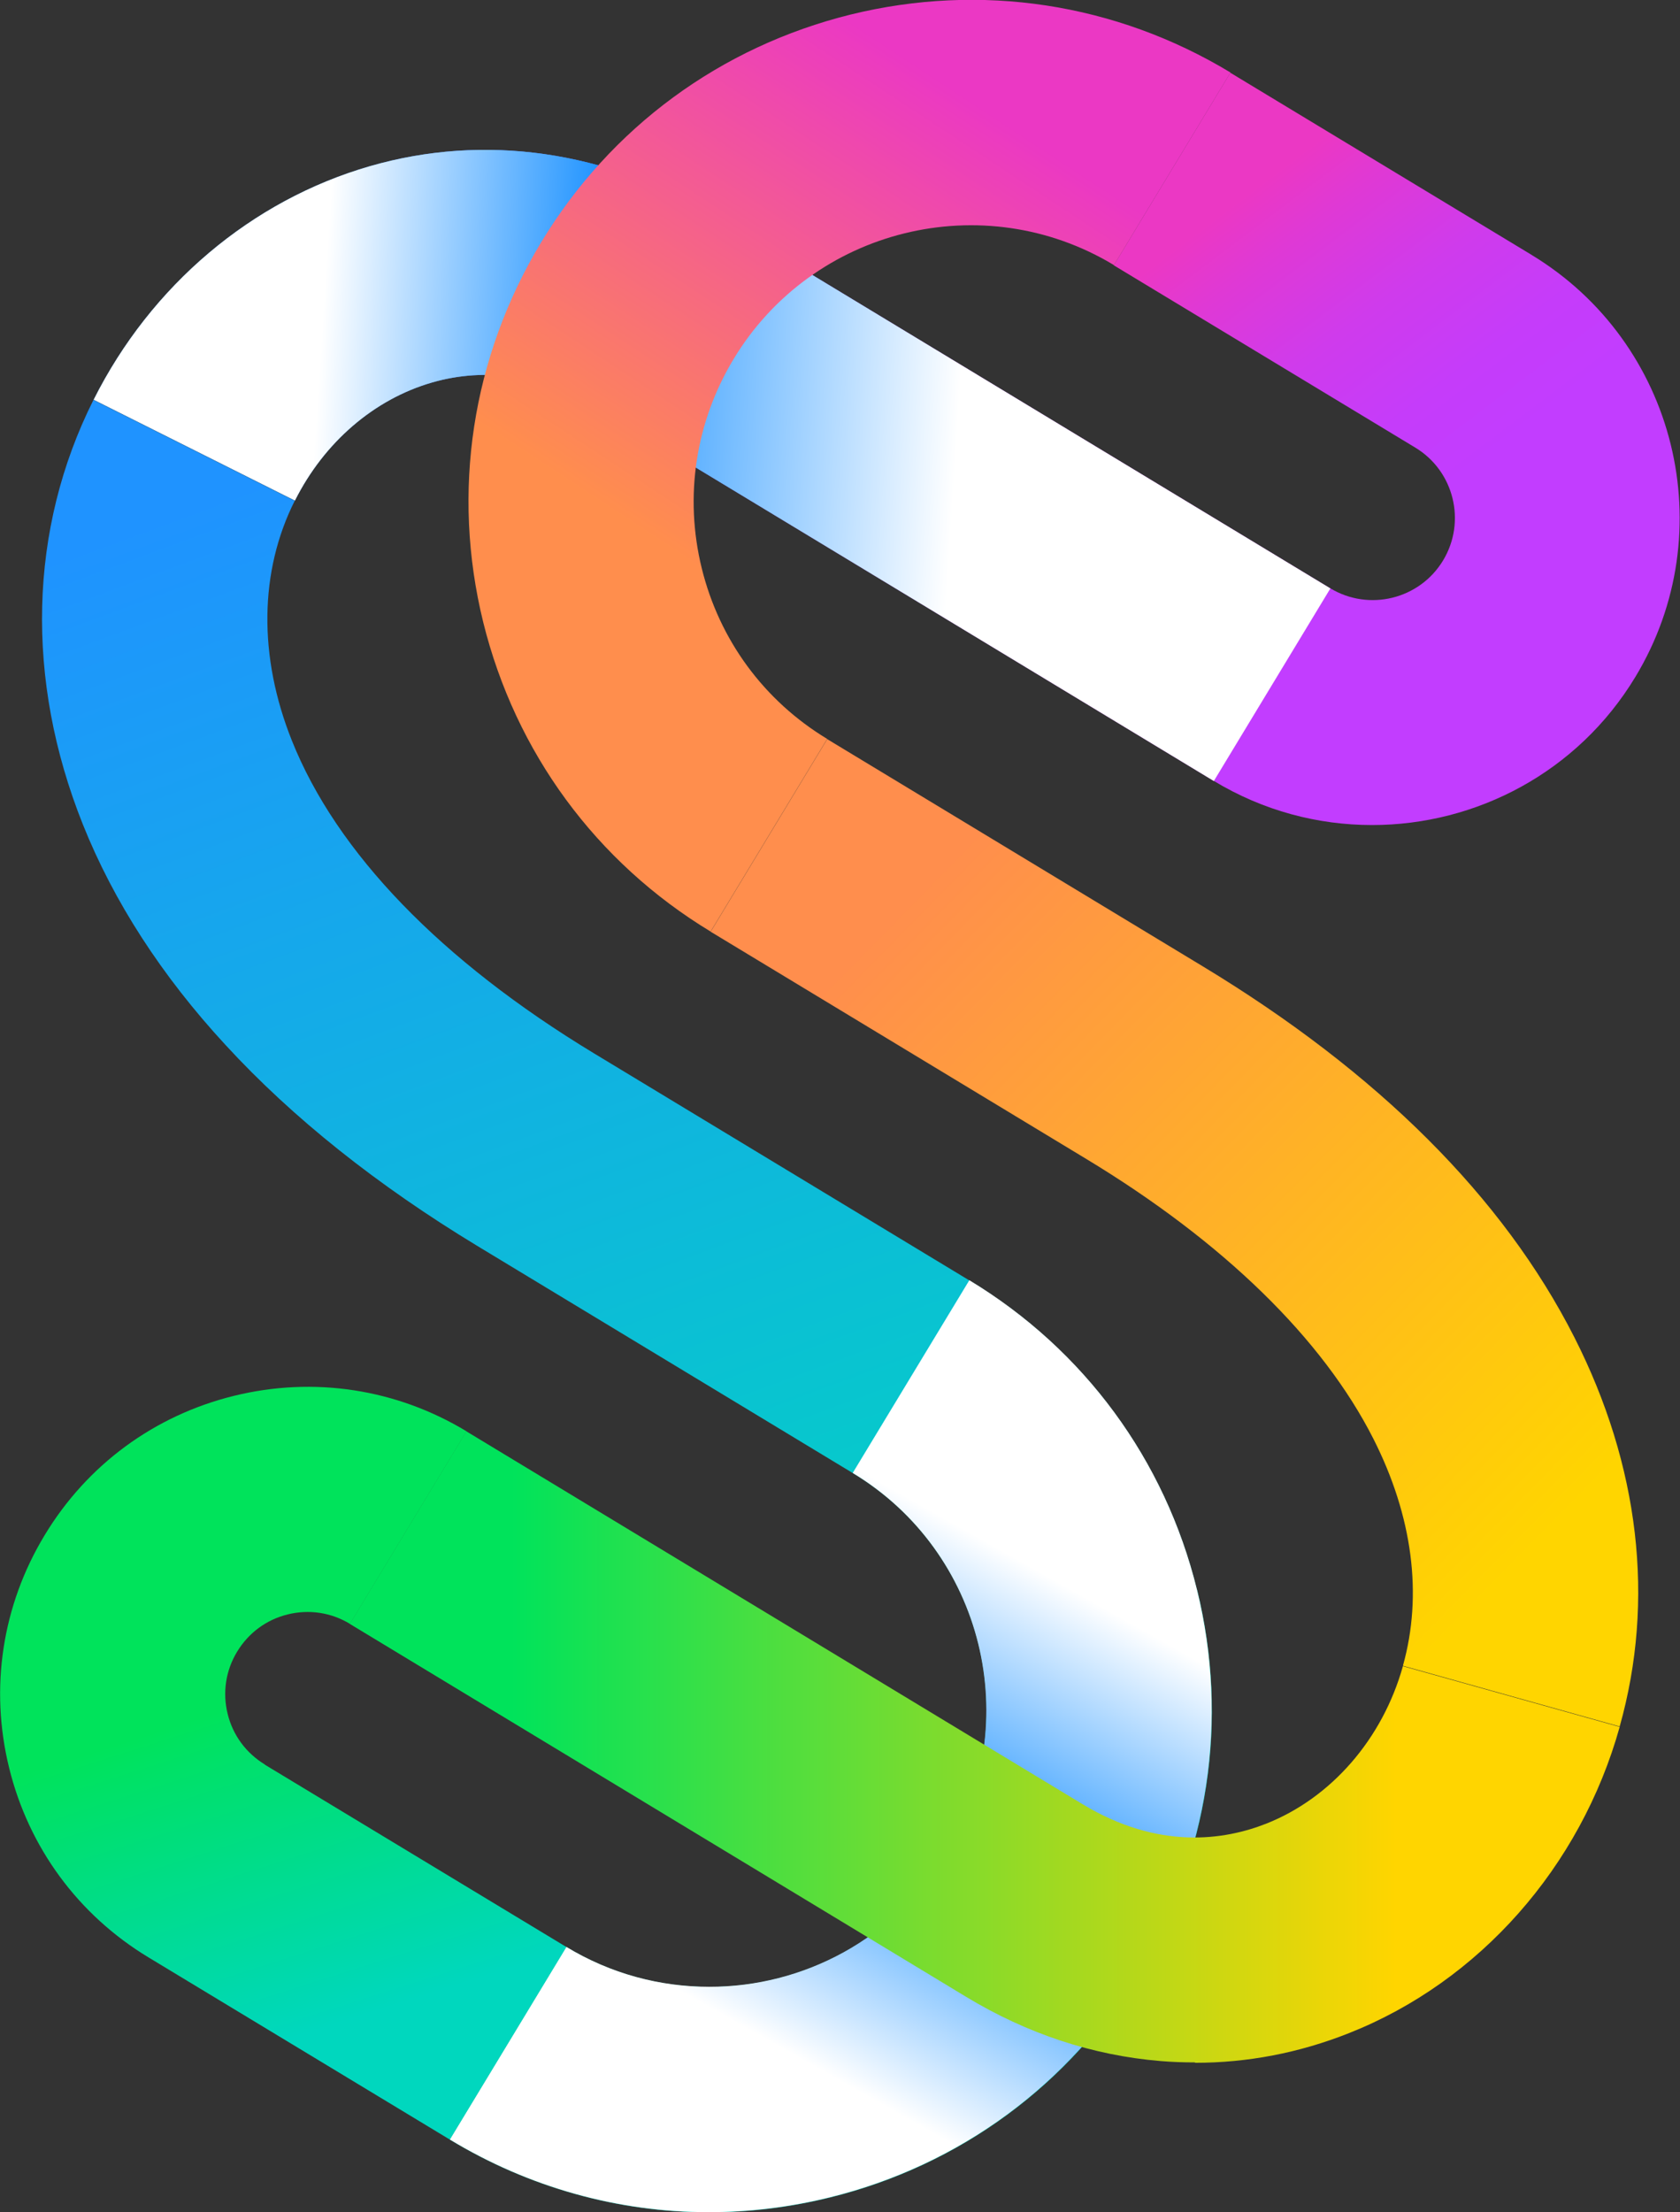 <?xml version="1.0" encoding="UTF-8"?>
<svg xmlns="http://www.w3.org/2000/svg" xmlns:xlink="http://www.w3.org/1999/xlink" viewBox="0 0 86.64 114.06">
  <rect x="0" y="0" width="86.64" height="114.06" fill="#333333" stroke="none"/>
  <defs>
    <style>
      .cls-1 {
        fill: url(#linear-gradient-8);
      }

      .cls-1, .cls-2 {
        mix-blend-mode: multiply;
      }

      .cls-1, .cls-2, .cls-3, .cls-4, .cls-5, .cls-6, .cls-7, .cls-8, .cls-9 {
        stroke-width: 0px;
      }

      .cls-2 {
        fill: url(#linear-gradient-3);
      }

      .cls-3 {
        fill: url(#linear-gradient);
      }

      .cls-4 {
        fill: url(#linear-gradient-4);
      }

      .cls-5 {
        fill: url(#linear-gradient-2);
      }

      .cls-6 {
        fill: url(#linear-gradient-9);
      }

      .cls-7 {
        fill: url(#linear-gradient-7);
      }

      .cls-8 {
        fill: url(#linear-gradient-5);
      }

      .cls-9 {
        fill: url(#linear-gradient-6);
      }

      .cls-10 {
        isolation: isolate;
      }
    </style>
    <linearGradient id="linear-gradient" x1="79.89" y1="79.09" x2="42.63" y2="42.52" gradientUnits="userSpaceOnUse">
      <stop offset="0" stop-color="#ffd500"/>
      <stop offset=".89" stop-color="#ff8e4d"/>
    </linearGradient>
    <linearGradient id="linear-gradient-2" x1="15.79" y1="23.81" x2="41.56" y2="93.46" gradientUnits="userSpaceOnUse">
      <stop offset="0" stop-color="#1f93ff"/>
      <stop offset="1" stop-color="#00d7be"/>
    </linearGradient>
    <linearGradient id="linear-gradient-3" x1="54.66" y1="81.62" x2="40.96" y2="105.97" gradientUnits="userSpaceOnUse">
      <stop offset="0" stop-color="#fff"/>
      <stop offset=".5" stop-color="#1f93ff"/>
      <stop offset="1" stop-color="#fff"/>
    </linearGradient>
    <linearGradient id="linear-gradient-4" x1="13.83" y1="87.45" x2="19.05" y2="103.82" gradientUnits="userSpaceOnUse">
      <stop offset="0" stop-color="#00e35b"/>
      <stop offset=".25" stop-color="#00df74"/>
      <stop offset="1" stop-color="#00d7be"/>
    </linearGradient>
    <linearGradient id="linear-gradient-5" x1="60.84" y1="12.62" x2="71.96" y2="27.31" gradientUnits="userSpaceOnUse">
      <stop offset="0" stop-color="#eb38c4"/>
      <stop offset=".18" stop-color="#df39d5"/>
      <stop offset=".47" stop-color="#cf3bec"/>
      <stop offset=".76" stop-color="#c53cfa"/>
      <stop offset="1" stop-color="#c23dff"/>
    </linearGradient>
    <linearGradient id="linear-gradient-6" x1="26.4" y1="90.07" x2="72.01" y2="90.07" gradientUnits="userSpaceOnUse">
      <stop offset="0" stop-color="#00e35b"/>
      <stop offset=".64" stop-color="#a6d91f"/>
      <stop offset="1" stop-color="#ffd500"/>
    </linearGradient>
    <linearGradient id="linear-gradient-7" x1="57.62" y1="24.88" x2="15.13" y2="22.09" gradientUnits="userSpaceOnUse">
      <stop offset="0" stop-color="#c23dff"/>
      <stop offset=".2" stop-color="#a54bff"/>
      <stop offset=".64" stop-color="#5e71ff"/>
      <stop offset="1" stop-color="#1f93ff"/>
    </linearGradient>
    <linearGradient id="linear-gradient-8" x1="49.25" y1="24.33" x2="16.26" y2="22.17" gradientUnits="userSpaceOnUse">
      <stop offset="0" stop-color="#fff"/>
      <stop offset=".58" stop-color="#1f93ff"/>
      <stop offset="1" stop-color="#fff"/>
    </linearGradient>
    <linearGradient id="linear-gradient-9" x1="49.17" y1="4.54" x2="33.84" y2="27.87" gradientUnits="userSpaceOnUse">
      <stop offset="0" stop-color="#eb38c4"/>
      <stop offset="1" stop-color="#ff8e4d"/>
    </linearGradient>
  </defs>
  <g class="cls-10">
    <g id="Layer_1" data-name="Layer 1">
      <g>
        <path class="cls-3" d="M83.53,89.02l-11.18-3.13c1.03-3.66.5-7.71-1.52-11.7-2.62-5.17-7.74-10.16-14.82-14.44l-19.36-11.71,6.01-9.93,19.36,11.71c9.06,5.48,15.51,11.92,19.17,19.13,3.36,6.62,4.17,13.57,2.34,20.07Z"/>
        <path class="cls-5" d="M61.73,81.98c-1.65-6.71-5.82-12.38-11.74-15.96l-19.36-11.71c-7.88-4.77-13.27-10.34-15.58-16.13-1.73-4.33-1.68-8.72.15-12.36l-10.38-5.2c-3.34,6.66-3.53,14.42-.55,21.88,1.59,3.98,4.07,7.82,7.37,11.39,3.45,3.75,7.82,7.23,12.99,10.36l19.36,11.71c6.74,4.07,8.9,12.87,4.83,19.61-2.68,4.43-7.4,6.89-12.24,6.88-2.52,0-5.06-.66-7.37-2.06l-6.01,9.93c4.09,2.48,8.69,3.75,13.35,3.75,2.08,0,4.17-.25,6.24-.76,6.71-1.65,12.38-5.82,15.96-11.74,3.58-5.92,4.64-12.87,2.99-19.59Z"/>
        <path class="cls-2" d="M43.98,75.95c6.74,4.07,8.9,12.87,4.83,19.61-2.68,4.43-7.4,6.89-12.24,6.88-2.52,0-5.06-.66-7.37-2.06l-6.01,9.93c4.09,2.48,8.69,3.75,13.35,3.75,2.08,0,4.17-.25,6.24-.76,6.71-1.65,12.38-5.82,15.96-11.74,3.58-5.92,4.64-12.87,2.99-19.59-1.65-6.71-5.82-12.38-11.74-15.96l-6.01,9.93Z"/>
        <path class="cls-4" d="M13.66,90.98c-.97-.59-1.65-1.51-1.92-2.61-.27-1.1-.1-2.24.49-3.21.59-.97,1.51-1.65,2.61-1.92,1.1-.27,2.24-.1,3.21.49l6.01-9.93c-3.62-2.19-7.88-2.84-11.99-1.83-4.11,1.01-7.58,3.56-9.77,7.19-2.19,3.62-2.84,7.88-1.83,11.99,1.01,4.11,3.56,7.58,7.18,9.77l15.55,9.4,6.01-9.93-15.55-9.4Z"/>
        <path class="cls-8" d="M79,13.15l-15.55-9.4-6.01,9.93,15.55,9.4c2,1.21,2.64,3.82,1.43,5.82-1.21,2-3.82,2.64-5.82,1.43l-6.01,9.93c2.56,1.55,5.38,2.28,8.17,2.28,5.37,0,10.61-2.72,13.58-7.64,4.52-7.48,2.12-17.24-5.36-21.76Z"/>
        <path class="cls-9" d="M61.63,106.34c-.59,0-1.19-.02-1.78-.07-3.49-.29-6.87-1.4-10.04-3.32l-31.77-19.22,6.01-9.93,31.77,19.22c3.93,2.38,7.32,1.86,9.48,1.01,3.36-1.33,6-4.37,7.05-8.12l11.18,3.13c-2.02,7.23-7.24,13.13-13.96,15.79-2.57,1.02-5.23,1.53-7.94,1.53Z"/>
        <path class="cls-7" d="M62.6,40.27l-31.77-19.22c-2.78-1.68-5.73-2.14-8.54-1.33-2.99.86-5.57,3.08-7.08,6.09l-10.38-5.2c2.96-5.9,8.15-10.28,14.24-12.04,5.92-1.71,12.23-.8,17.77,2.55l31.77,19.22-6.01,9.93Z"/>
        <path class="cls-1" d="M62.6,40.27l-31.77-19.22c-2.78-1.68-5.73-2.14-8.54-1.33-2.99.86-5.57,3.08-7.08,6.09l-10.38-5.2c2.96-5.9,8.15-10.28,14.24-12.04,5.92-1.71,12.23-.8,17.77,2.55l31.77,19.22-6.01,9.93Z"/>
        <path class="cls-6" d="M36.66,48.04c-5.92-3.58-10.08-9.25-11.74-15.96-1.65-6.71-.59-13.67,2.99-19.59,3.58-5.92,9.25-10.08,15.96-11.74,6.71-1.65,13.67-.59,19.59,2.99l-6.01,9.93c-6.74-4.07-15.53-1.91-19.61,4.83-1.97,3.26-2.56,7.1-1.65,10.8.91,3.7,3.21,6.83,6.47,8.8l-6.01,9.93Z"/>
      </g>
    </g>
  </g>
</svg>